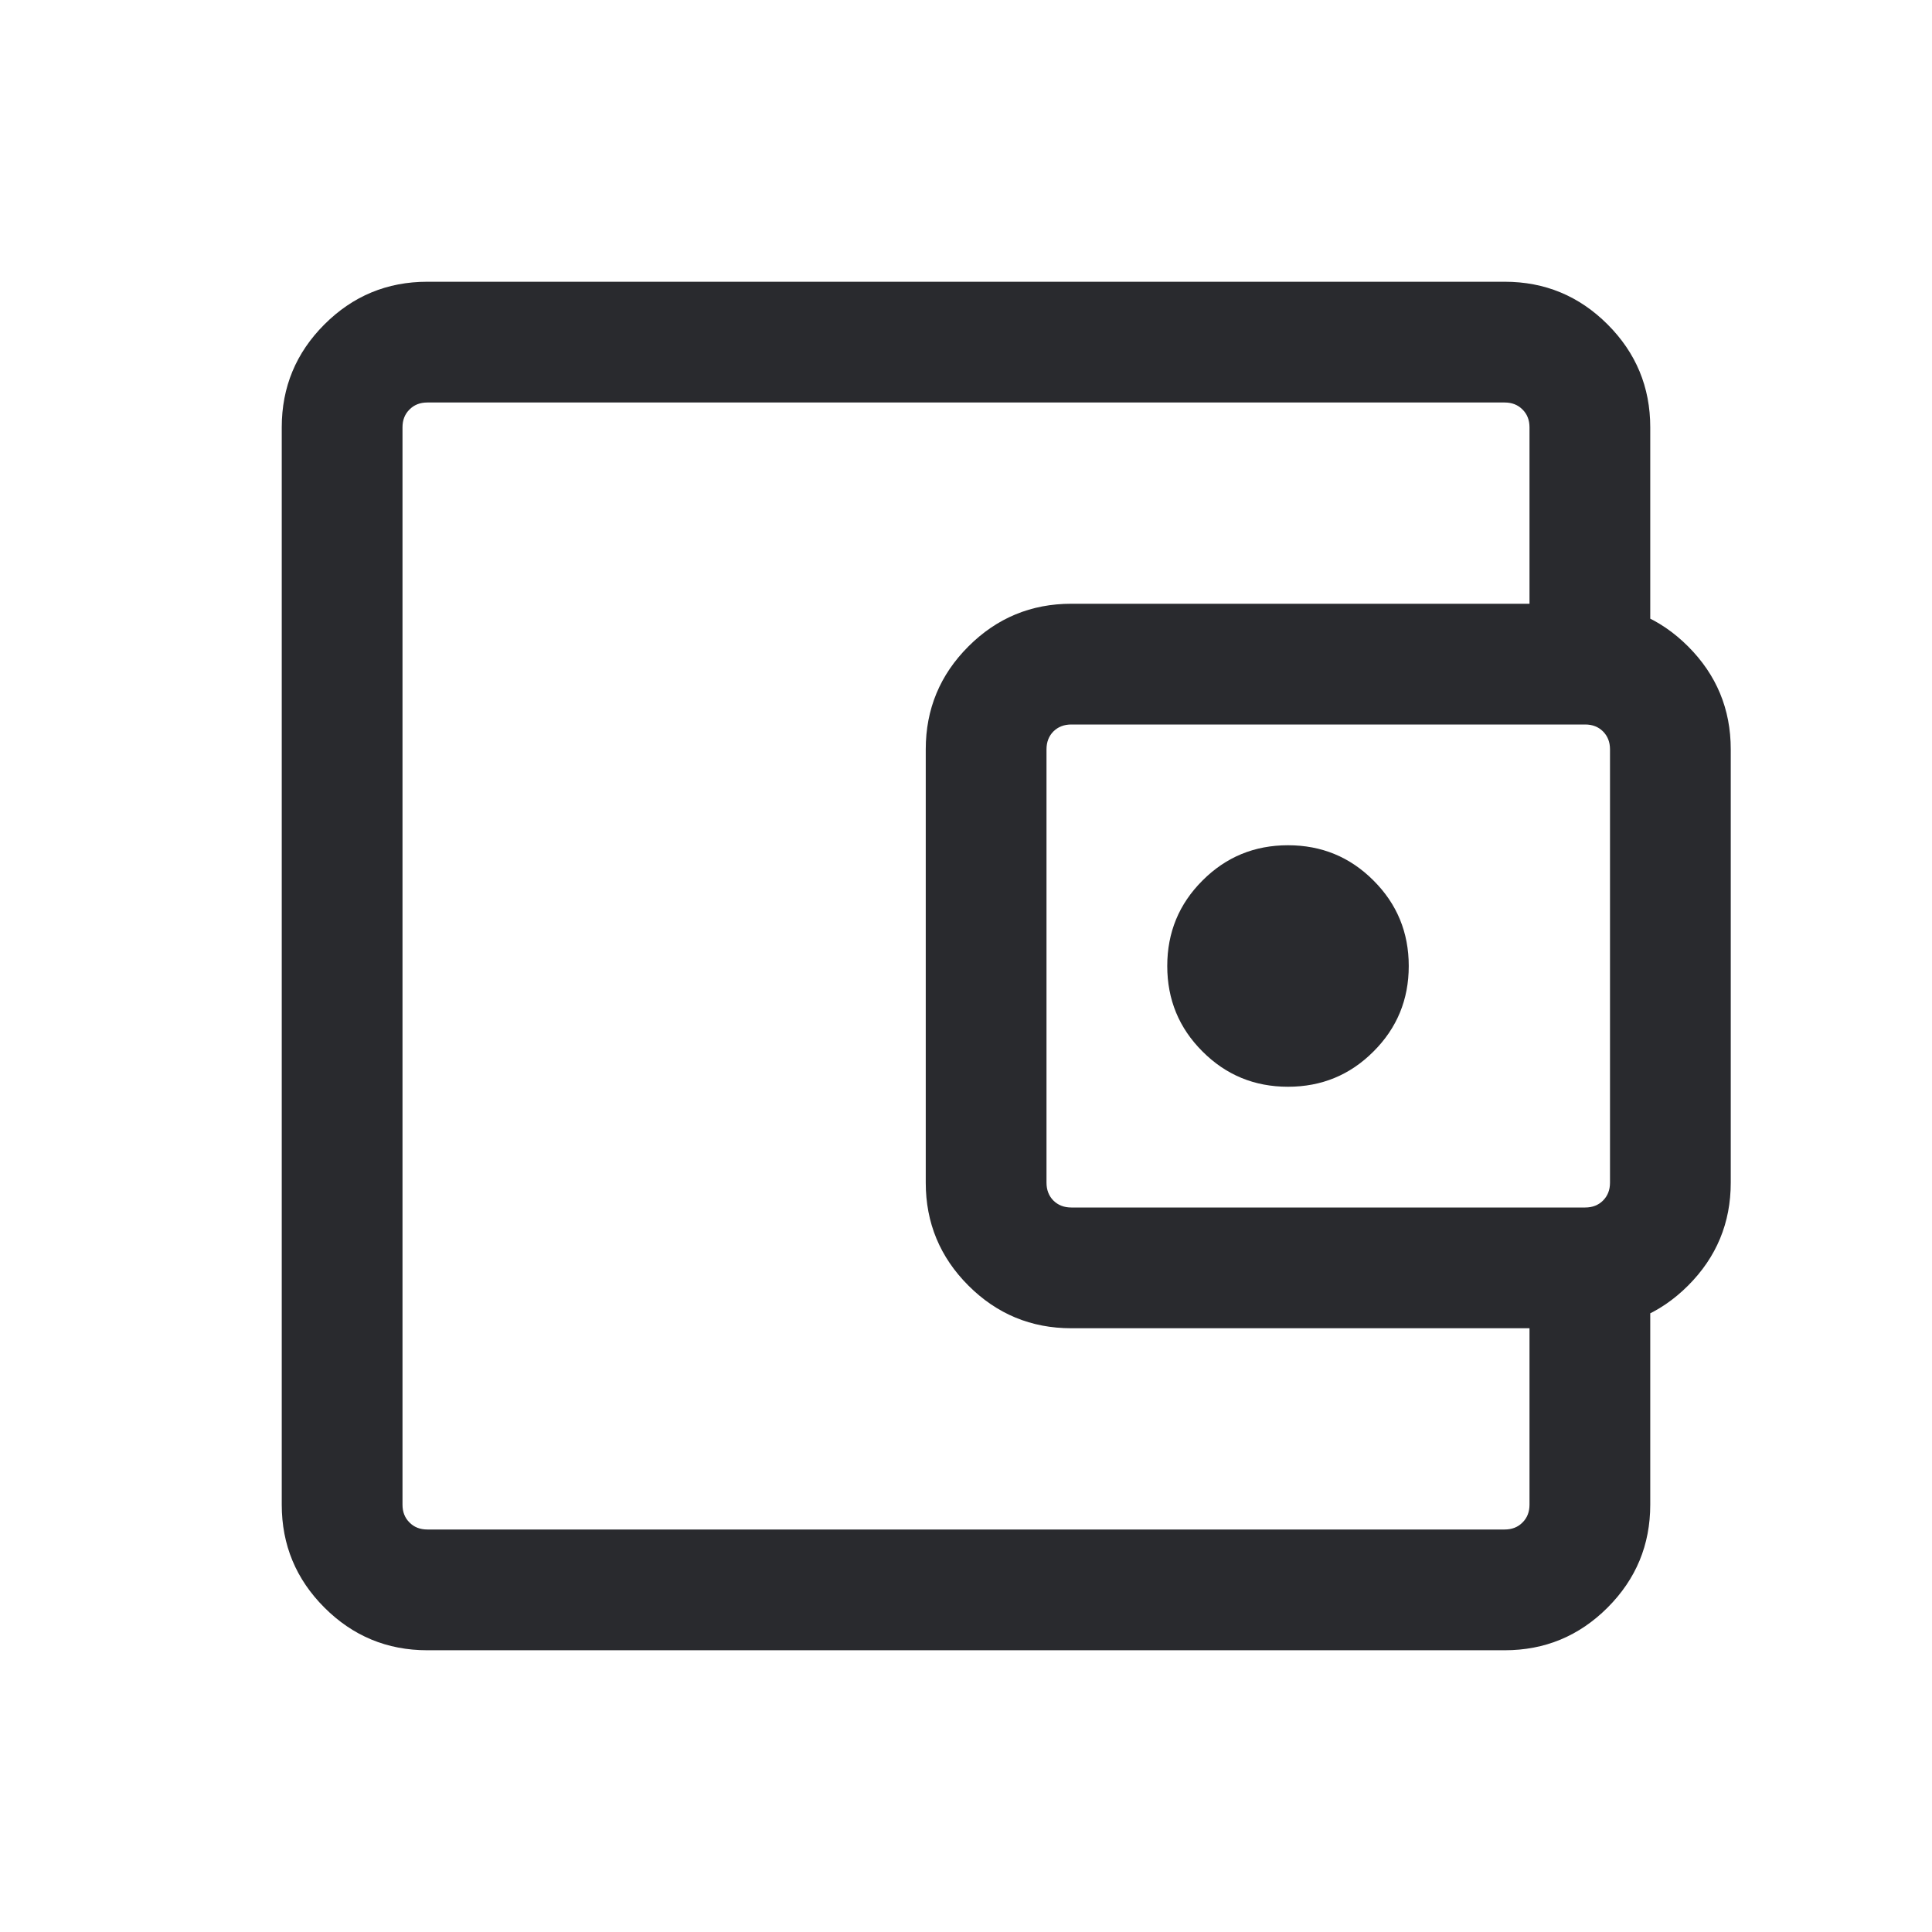 <svg width="24" height="24" viewBox="0 0 24 24" fill="none" xmlns="http://www.w3.org/2000/svg">
<mask id="mask0_503_7274" style="mask-type:alpha" maskUnits="userSpaceOnUse" x="0" y="0" width="24" height="24">
<rect width="24" height="24" fill="#D9D9D9"/>
</mask>
<g mask="url(#mask0_503_7274)">
<path d="M5.308 20.5C4.809 20.5 4.383 20.323 4.03 19.97C3.677 19.617 3.5 19.191 3.5 18.692V5.308C3.5 4.809 3.677 4.383 4.03 4.03C4.383 3.677 4.809 3.5 5.308 3.5H18.692C19.191 3.5 19.617 3.677 19.97 4.03C20.323 4.383 20.5 4.809 20.5 5.308V8.029H19V5.308C19 5.218 18.971 5.144 18.913 5.087C18.856 5.029 18.782 5 18.692 5H5.308C5.218 5 5.144 5.029 5.087 5.087C5.029 5.144 5 5.218 5 5.308V18.692C5 18.782 5.029 18.856 5.087 18.913C5.144 18.971 5.218 19 5.308 19H18.692C18.782 19 18.856 18.971 18.913 18.913C18.971 18.856 19 18.782 19 18.692V15.971H20.5V18.692C20.5 19.191 20.323 19.617 19.97 19.97C19.617 20.323 19.191 20.5 18.692 20.5H5.308ZM13.308 16.5C12.809 16.5 12.383 16.323 12.03 15.97C11.677 15.617 11.5 15.191 11.5 14.692V9.308C11.5 8.809 11.677 8.383 12.03 8.03C12.383 7.677 12.809 7.5 13.308 7.5H19.692C20.191 7.5 20.617 7.677 20.97 8.03C21.323 8.383 21.5 8.809 21.5 9.308V14.692C21.5 15.191 21.323 15.617 20.97 15.97C20.617 16.323 20.191 16.5 19.692 16.5H13.308ZM19.692 15C19.782 15 19.856 14.971 19.913 14.914C19.971 14.856 20 14.782 20 14.692V9.308C20 9.218 19.971 9.144 19.913 9.086C19.856 9.029 19.782 9 19.692 9H13.308C13.218 9 13.144 9.029 13.086 9.086C13.029 9.144 13 9.218 13 9.308V14.692C13 14.782 13.029 14.856 13.086 14.914C13.144 14.971 13.218 15 13.308 15H19.692ZM16 13.5C16.417 13.5 16.771 13.354 17.062 13.062C17.354 12.771 17.5 12.417 17.5 12C17.5 11.583 17.354 11.229 17.062 10.938C16.771 10.646 16.417 10.5 16 10.5C15.583 10.5 15.229 10.646 14.938 10.938C14.646 11.229 14.5 11.583 14.5 12C14.5 12.417 14.646 12.771 14.938 13.062C15.229 13.354 15.583 13.5 16 13.5Z" fill="#292A2E"/>
</g>
</svg>
